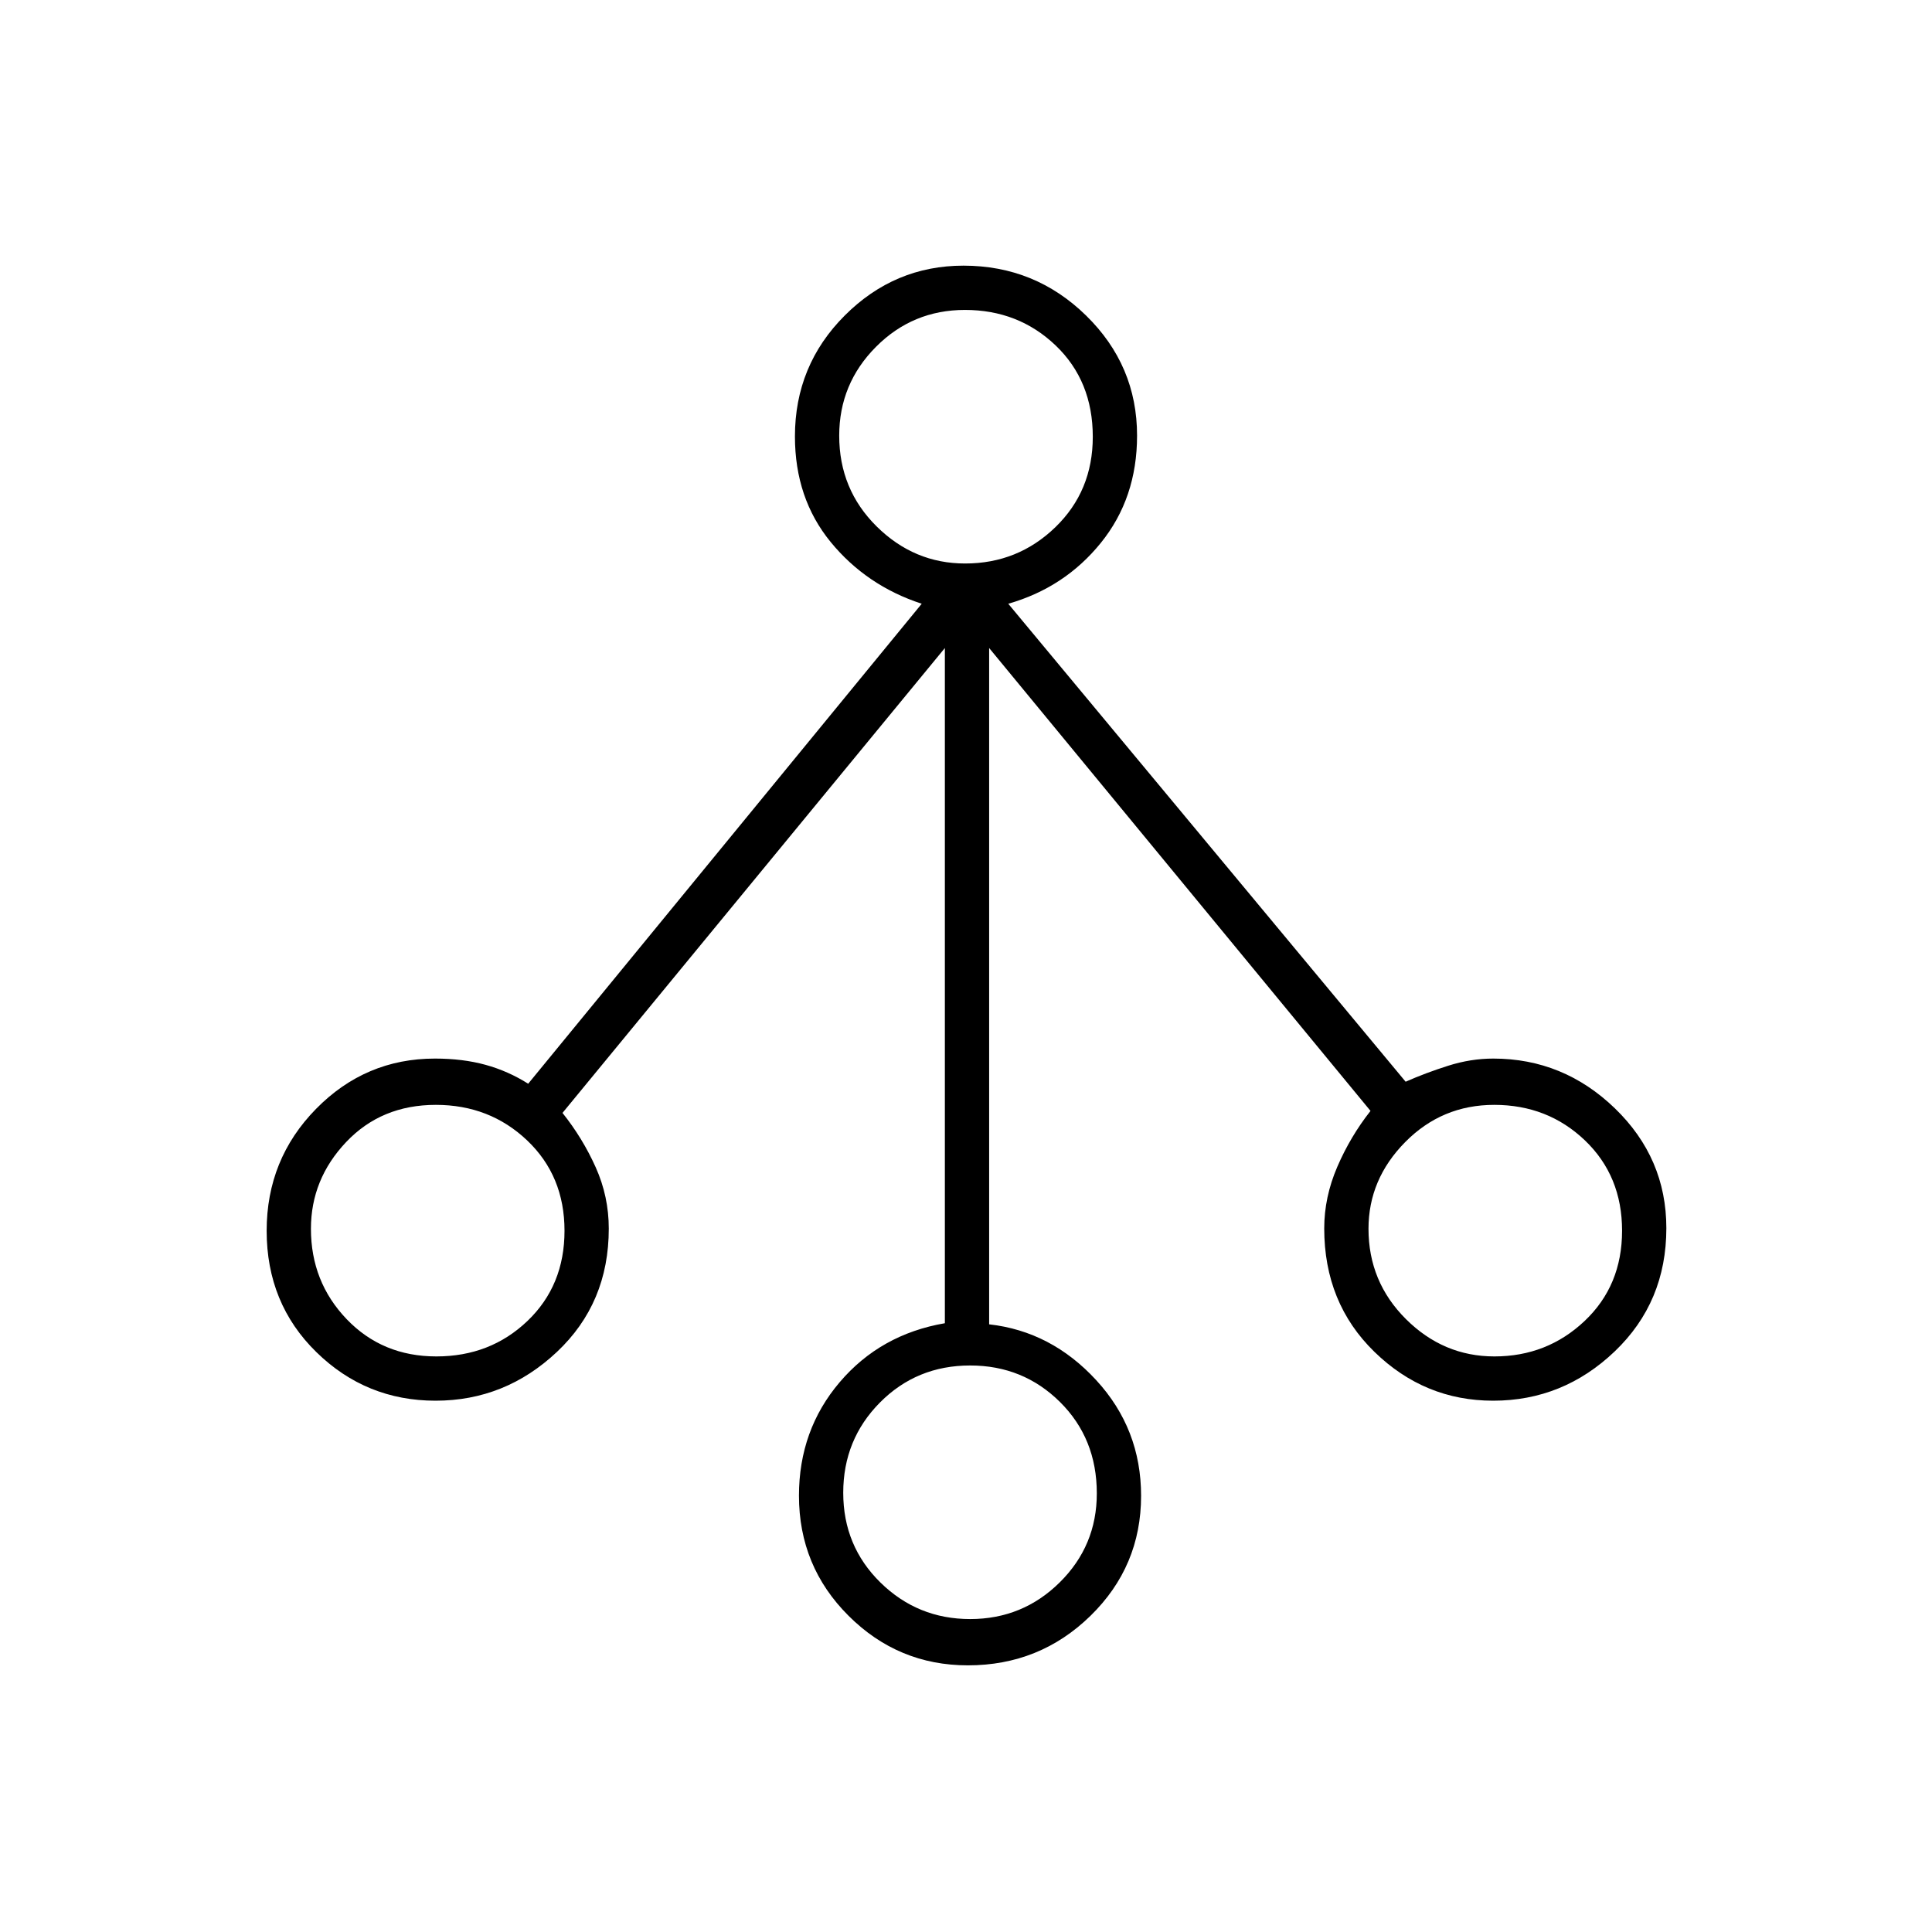 <svg xmlns="http://www.w3.org/2000/svg" height="48" viewBox="0 -960 960 960" width="48"><path d="M480.94-132.5q-34.59 0-59.26-24.59Q397-181.67 397-216.8q0-32.62 20.25-56.41t52.25-29.29V-638l-190 231q10 12.53 16.5 27.02 6.5 14.48 6.5 30.48 0 37-25.75 61.25T216.43-264q-34.58 0-59.25-24.16-24.68-24.15-24.68-60.27 0-35.57 24.54-60.57 24.55-25 59.07-25 13.88 0 25.15 3.11 11.26 3.1 21.19 9.39L458-660q-27.5-9-45.25-30.68Q395-712.37 395-743.14q0-35.33 24.76-60.09Q444.51-828 478.74-828q35.59 0 60.93 24.79Q565-778.42 565-743.54q0 31.04-18 53.29T501-660l197.45 237.5q9.88-4.36 21.11-7.93Q730.79-434 742-434q34.83 0 60.42 24.72Q828-384.55 828-349.74q0 36.74-25.65 61.24T741.94-264q-34.09 0-59.01-24.29Q658-312.57 658-349.62q0-15.53 6.5-30.61T681-408L491.5-638v336.05q30.84 3.46 53.17 27.71Q567-250 567-216.75q0 35.1-25.19 59.68-25.2 24.57-60.87 24.57Zm1.13-23q26.07 0 44.5-18.22Q545-191.93 545-217.95q0-27.26-18.3-45.41-18.31-18.14-44.63-18.14-26.57 0-44.82 18.39Q419-244.71 419-218.25t18.5 44.61q18.5 18.14 44.57 18.14ZM216.82-286q26.82 0 45.25-17.6t18.43-44.86q0-27.25-18.59-44.9Q243.32-411 216.57-411q-27.07 0-44.57 18.48t-17.5 43.09q0 26.38 17.75 44.91Q190-286 216.82-286Zm525.75 0q26.17 0 44.8-17.6Q806-321.2 806-348.46q0-27.25-18.47-44.9Q769.06-411 742.49-411q-25.99 0-44.24 18.48Q680-374.04 680-349.43q0 26.38 18.63 44.91Q717.25-286 742.57-286Zm-263-394q26.17 0 44.8-18Q543-716.01 543-742.95q0-27.76-18.47-45.41Q506.06-806 479.49-806q-25.99 0-44.24 18.36Q417-769.29 417-743.5q0 26.71 18.63 45.11Q454.25-680 479.57-680Z"/></svg>